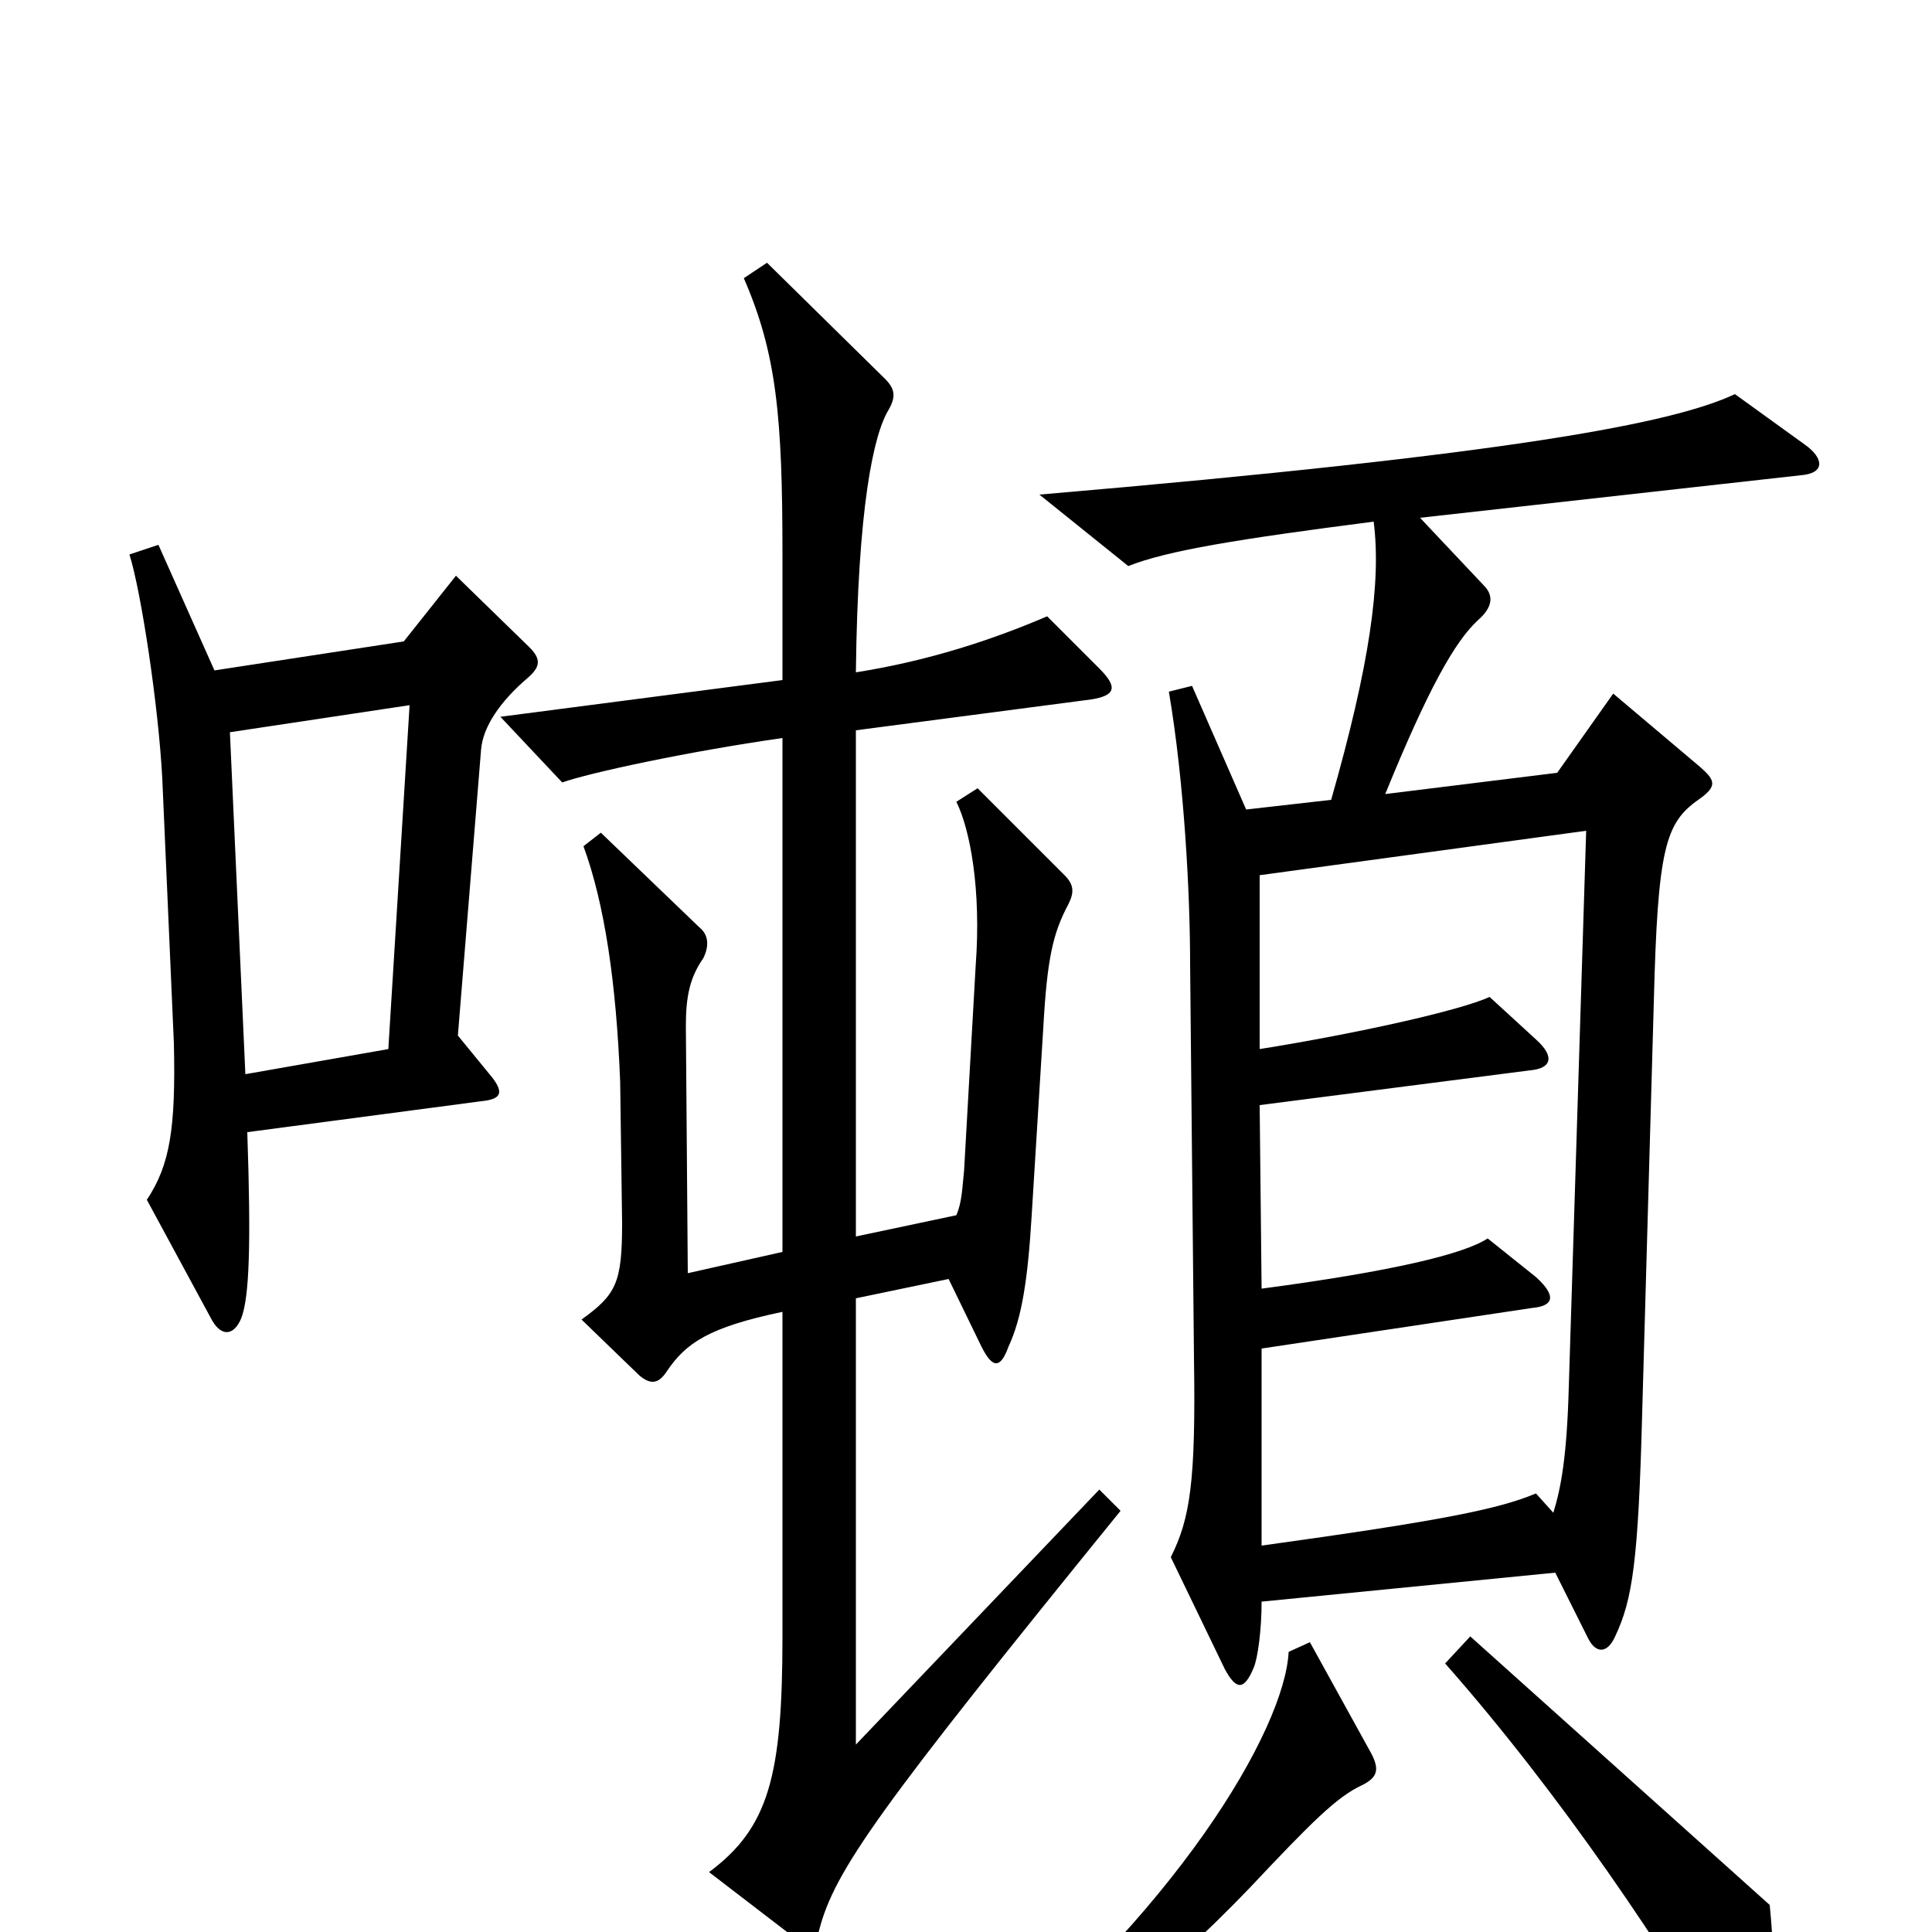 <svg xmlns="http://www.w3.org/2000/svg" viewBox="0 -1000 1000 1000">
	<path fill="#000000" d="M274 -665L236 -702L209 -668L111 -653L82 -718L67 -713C73 -694 82 -635 84 -597L90 -460C91 -416 88 -397 76 -379L109 -318C114 -308 121 -308 125 -318C129 -329 130 -355 128 -414L249 -430C259 -431 261 -434 255 -442L237 -464L249 -612C250 -624 259 -637 273 -649C280 -655 280 -659 274 -665ZM934 -770L898 -796C866 -781 784 -765 538 -744L584 -707C604 -715 641 -721 711 -730C715 -699 709 -656 689 -586L645 -581L617 -645L605 -642C613 -595 616 -537 616 -501L618 -297C619 -233 616 -214 606 -194L634 -136C640 -125 644 -125 649 -137C651 -142 653 -156 653 -171L805 -186L822 -152C826 -144 832 -144 836 -153C845 -172 848 -192 850 -269L856 -481C858 -561 862 -574 879 -586C889 -593 888 -596 880 -603L835 -641L806 -600L717 -589C739 -643 753 -668 765 -679C773 -686 773 -692 768 -697L735 -732L932 -754C945 -755 944 -763 934 -770ZM580 -218L569 -229L443 -97V-328L491 -338L508 -303C514 -291 518 -292 522 -303C529 -318 532 -338 534 -371L540 -468C542 -504 545 -517 553 -532C556 -538 556 -542 551 -547L506 -592L495 -585C502 -571 508 -540 505 -500L499 -394C498 -385 498 -378 495 -371L443 -360V-622L565 -638C577 -640 579 -644 569 -654L542 -681C514 -669 481 -658 443 -652C444 -737 452 -775 460 -788C464 -795 463 -799 458 -804L397 -864L385 -856C402 -817 405 -784 405 -713V-648L259 -629L291 -595C305 -600 356 -611 405 -618V-352L356 -341L355 -469C355 -484 357 -494 364 -504C367 -510 367 -516 362 -520L311 -569L302 -562C313 -532 319 -491 321 -440L322 -367C322 -336 319 -330 301 -317L331 -288C337 -283 341 -284 345 -290C355 -305 367 -313 405 -321V-153C405 -81 398 -54 367 -31L410 2C418 8 422 7 424 -1C432 -32 455 -64 580 -218ZM916 -14L761 -153L748 -139C808 -71 863 11 898 72C905 84 908 84 912 73C918 58 920 27 916 -14ZM710 -92L678 -150L667 -145C665 -105 609 -9 497 80L506 94C552 63 600 26 647 -23C679 -57 692 -70 705 -76C713 -80 714 -84 710 -92ZM212 -635L201 -457L127 -444L119 -621ZM821 -570L812 -282C811 -246 808 -230 804 -217L795 -227C776 -219 747 -213 653 -200V-302L793 -323C804 -324 806 -329 795 -339L770 -359C758 -351 721 -342 653 -333L652 -428L792 -446C803 -447 805 -453 795 -462L771 -484C756 -477 702 -465 652 -457V-547Z"/>
</svg>